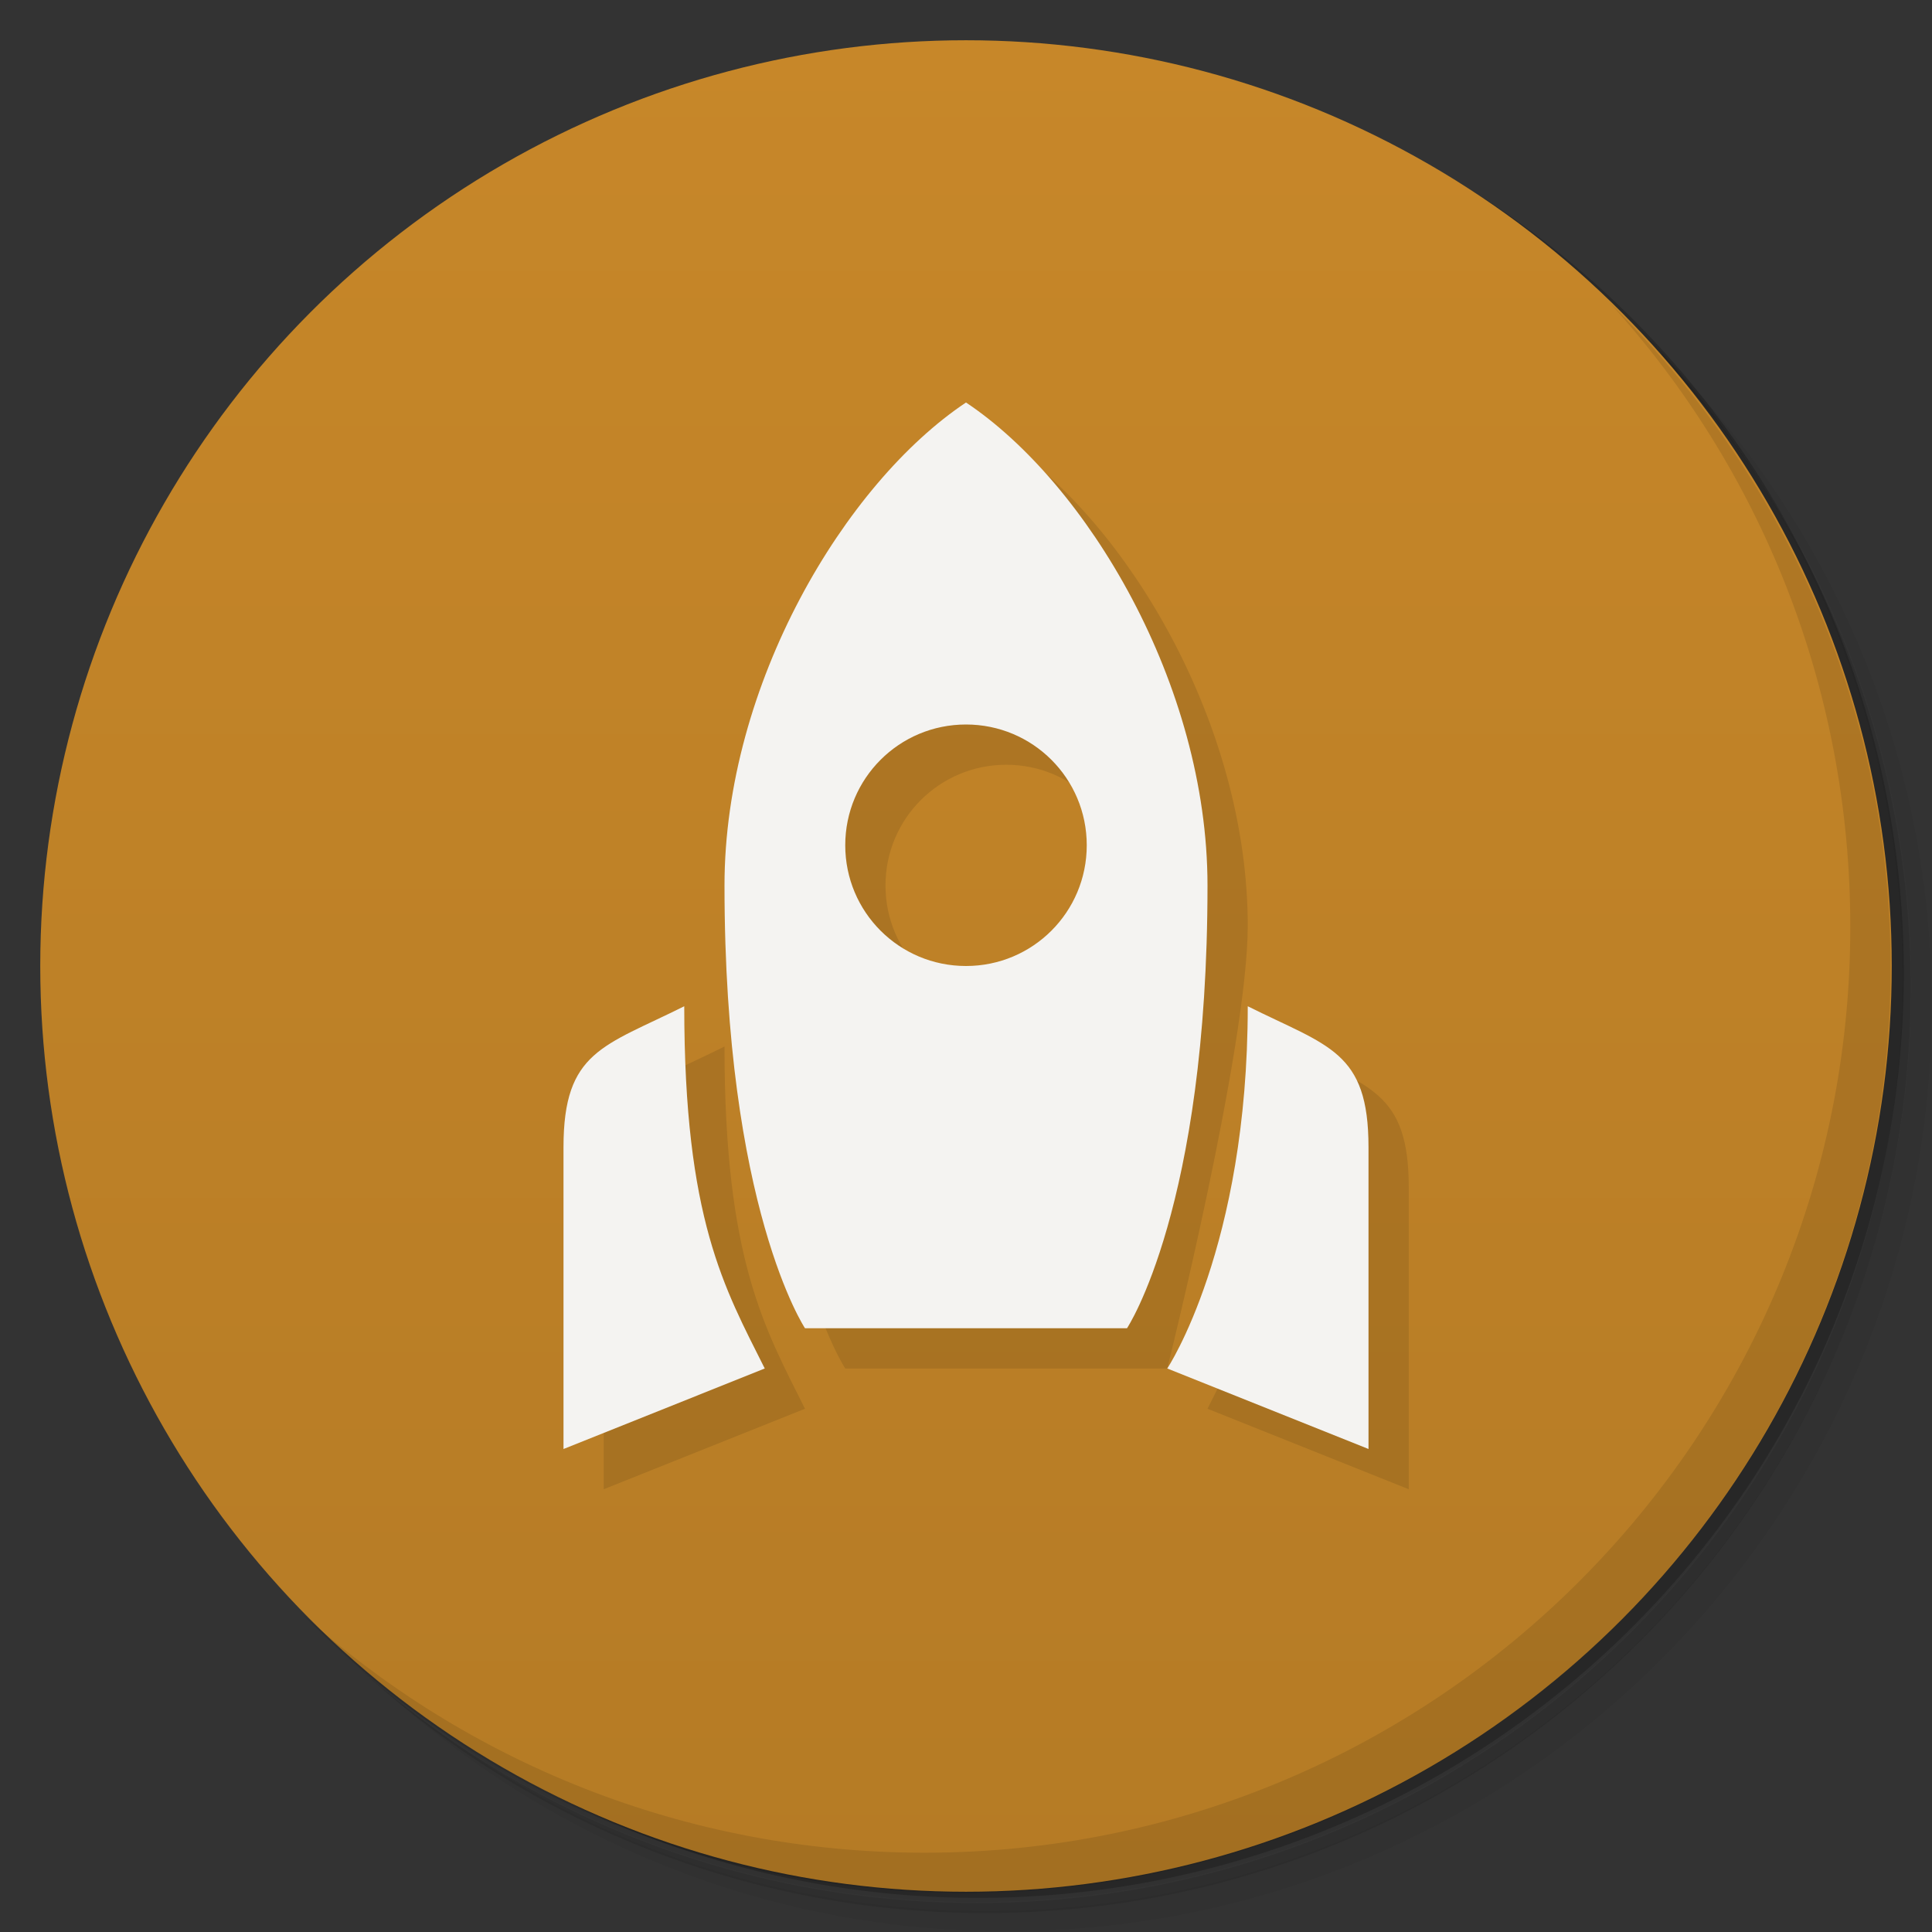 <?xml version="1.0" encoding="UTF-8"?>
<svg version="1.1" viewBox="0 0 48 48" xmlns="http://www.w3.org/2000/svg">
 <rect x="0" y="0" width="48" height="48" fill="#333333" stroke="none"/>
 <defs>
  <linearGradient id="bg" x2="0" y1="1" y2="47" gradientUnits="userSpaceOnUse">
   <stop style="stop-color:#c78729" offset="0"/>
   <stop style="stop-color:#b57b25" offset="1"/>
  </linearGradient>
 </defs>
 <path d="m36.3 5c5.86 4.06 9.69 10.8 9.69 18.5 0 12.4-10.1 22.5-22.5 22.5-7.67 0-14.4-3.83-18.5-9.69 1.04 1.82 2.31 3.5 3.78 4.97 4.08 3.71 9.51 5.97 15.5 5.97 12.7 0 23-10.3 23-23 0-5.95-2.26-11.4-5.97-15.5-1.47-1.48-3.15-2.74-4.97-3.78zm4.97 3.78c3.85 4.11 6.22 9.64 6.22 15.7 0 12.7-10.3 23-23 23-6.08 0-11.6-2.36-15.7-6.22 4.16 4.14 9.88 6.72 16.2 6.72 12.7 0 23-10.3 23-23 0-6.34-2.58-12.1-6.72-16.2z" style="opacity:.05"/>
 <path d="m41.3 8.78c3.71 4.08 5.97 9.51 5.97 15.5 0 12.7-10.3 23-23 23-5.95 0-11.4-2.26-15.5-5.97 4.11 3.85 9.64 6.22 15.7 6.22 12.7 0 23-10.3 23-23 0-6.08-2.36-11.6-6.22-15.7z" style="opacity:.1"/>
 <path d="m31.2 2.38c8.62 3.15 14.8 11.4 14.8 21.1 0 12.4-10.1 22.5-22.5 22.5-9.71 0-18-6.14-21.1-14.8a23 23 0 0 0 44.9-7 23 23 0 0 0-16-21.9z" style="opacity:.2"/>
 <circle cx="24" cy="24" r="23" style="fill:url(#bg)"/>
 <path d="m40 7.53c3.71 4.08 5.97 9.51 5.97 15.5 0 12.7-10.3 23-23 23-5.95 0-11.4-2.26-15.5-5.97 4.18 4.29 10 6.97 16.5 6.97 12.7 0 23-10.3 23-23 0-6.46-2.68-12.3-6.97-16.5z" style="opacity:.1"/>
 <path d="m25 11-6 12c0 8 2 11 2 11h8s2-8 2-11c0-5-3-10-6-12zm0 8c1.66 0 3 1.34 3 3s-1.34 3-3 3-3-1.34-3-3 1.34-3 3-3zm-7 7c-2 1-3 1.11-3 3.5v7.5l5-2c-1-2-2-3.7-2-9zm14 0c0 5.3-1 7-2 9l5 2v-7.5c0-2.39-1-2.5-3-3.5z" style="opacity:.1"/>
 <path d="m24 10c-3 2-6 7-6 12 0 8 2 11 2 11h8s2-3 2-11c0-5-3-10-6-12zm0 8c1.66 0 3 1.34 3 3s-1.34 3-3 3-3-1.34-3-3 1.34-3 3-3zm-7 7c-2 1-3 1.11-3 3.5v7.5l5-2c-1-2-2-3.7-2-9zm14 0c0 6-2 9-2 9l5 2v-7.5c0-2.39-1-2.5-3-3.5z" style="fill:#f4f3f1"/>
</svg>
